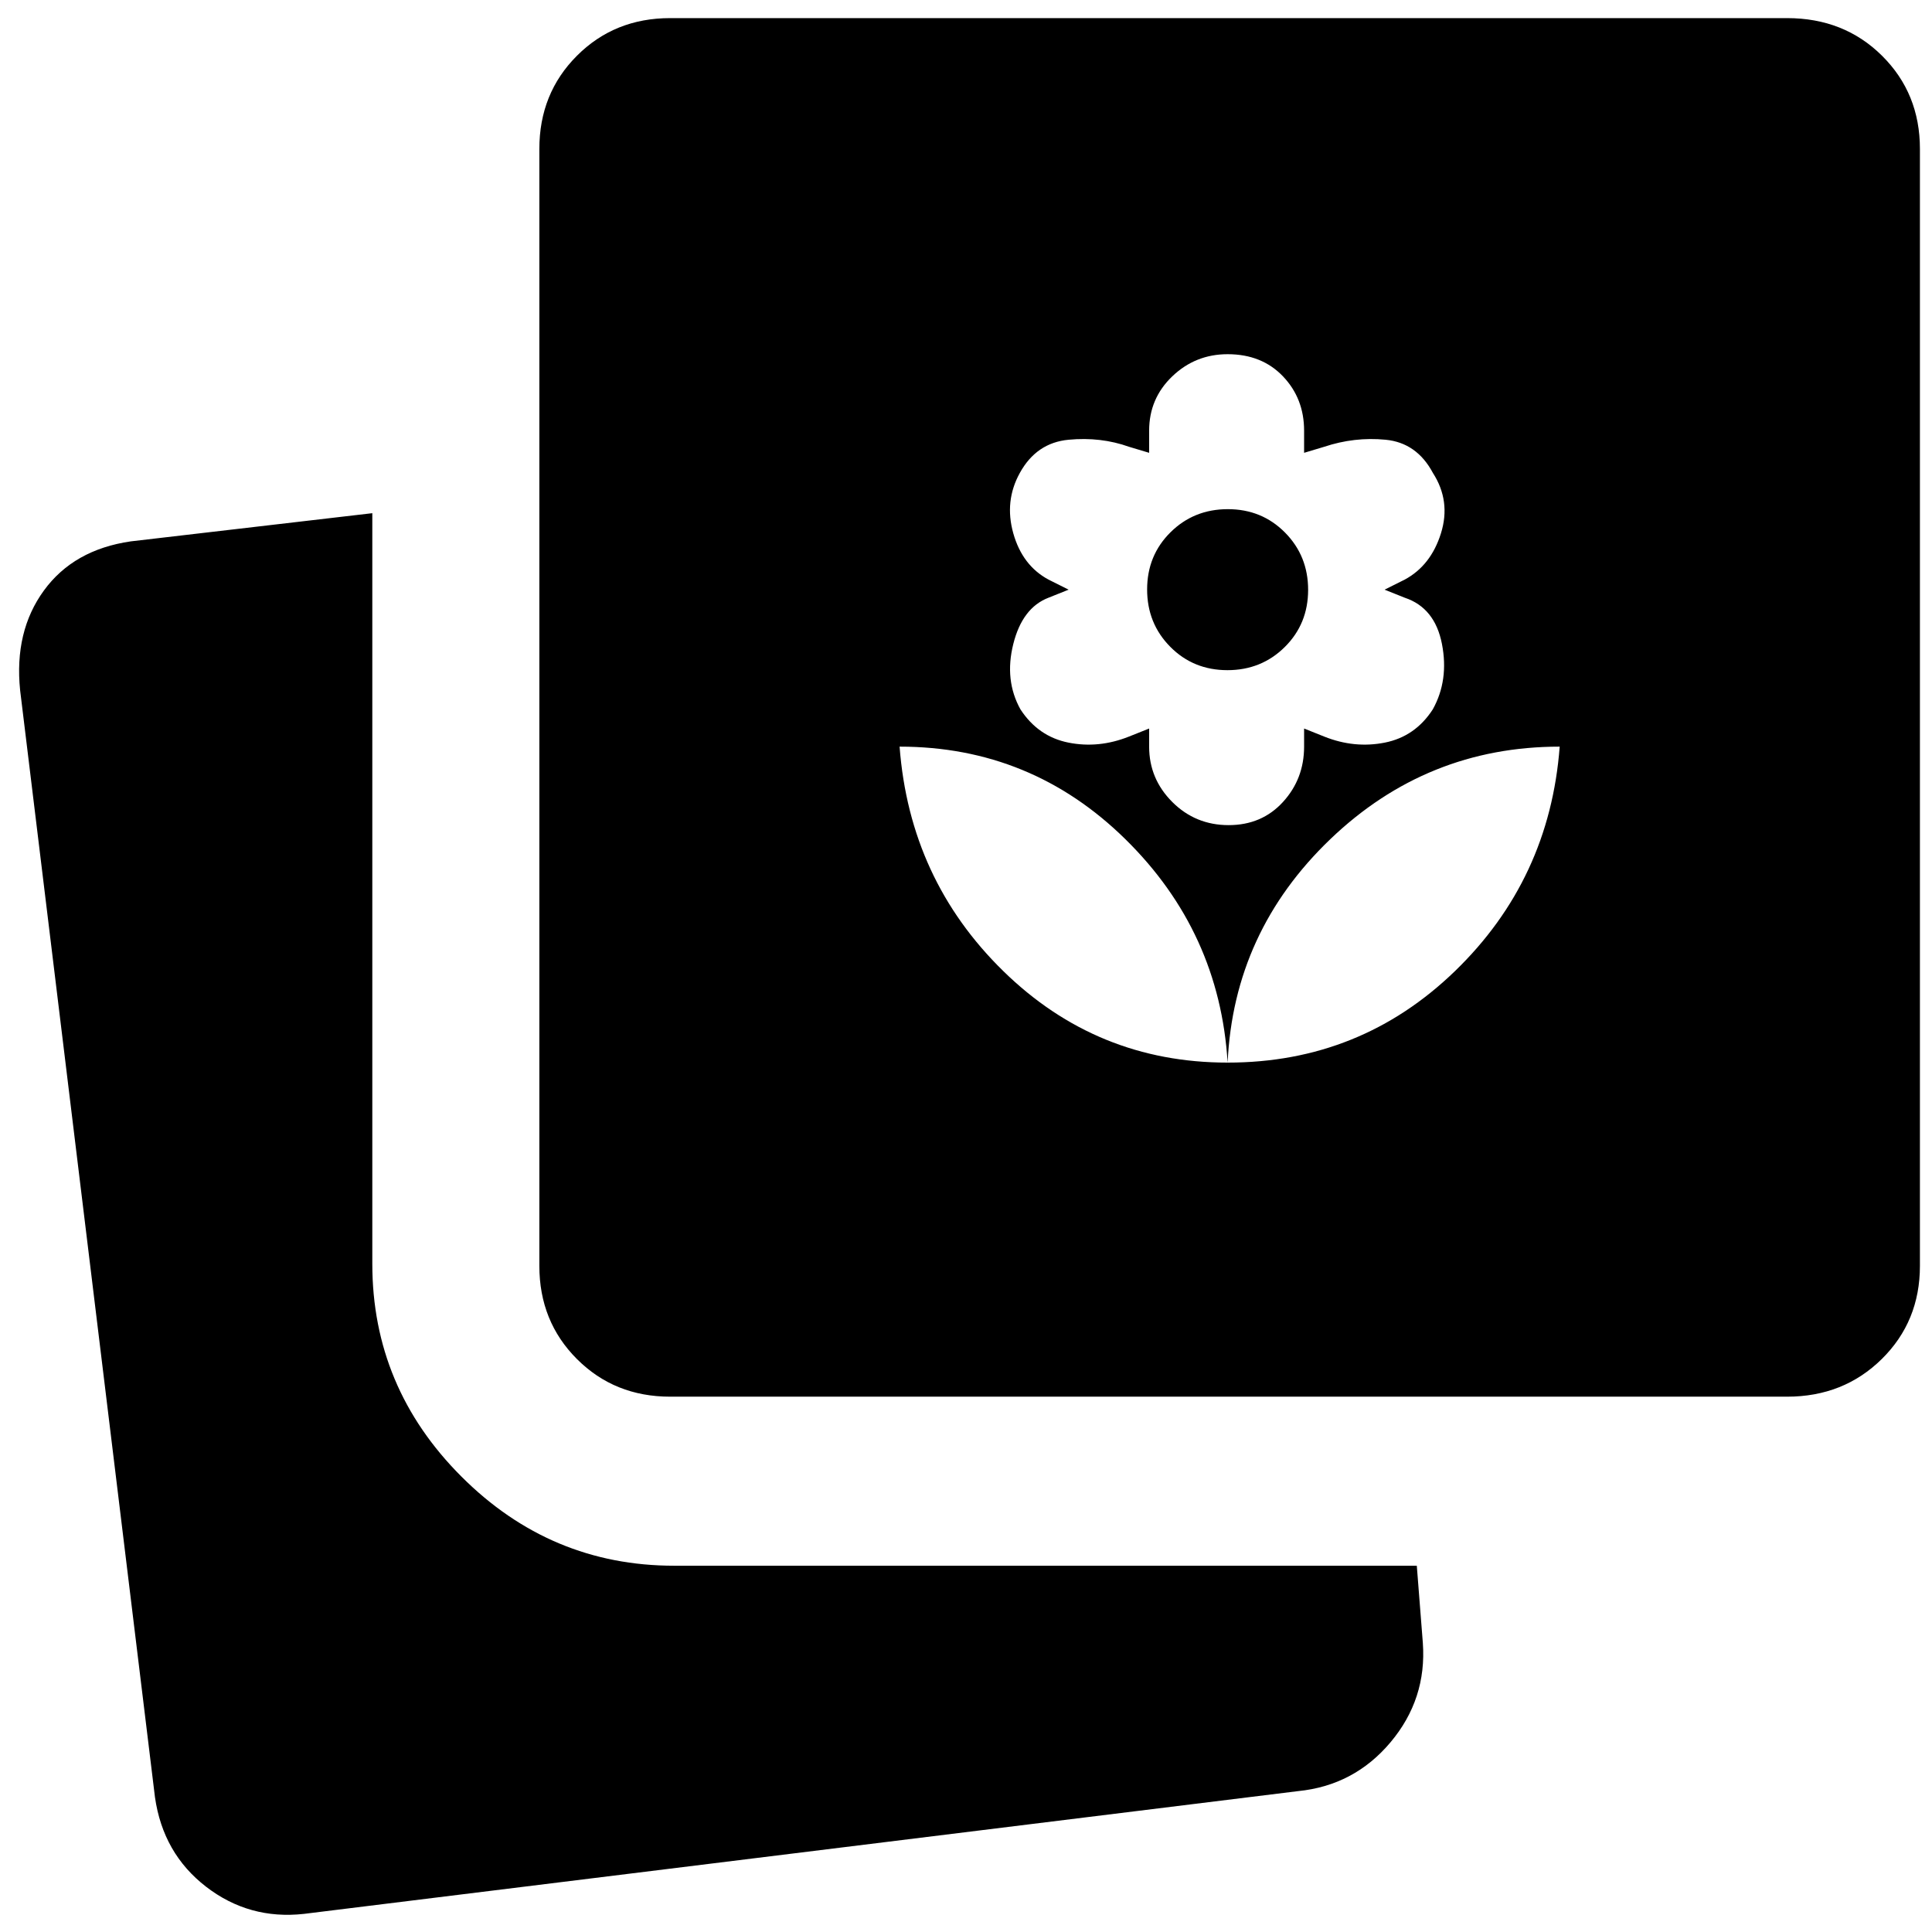 <svg xmlns="http://www.w3.org/2000/svg" height="20" viewBox="0 -960 960 960" width="20"><path d="M151-9q-27.214 3-48.607-13.5T77-67L10-617q-3-29.238 11.806-49.563Q36.61-686.889 65-691l120-14v373q0 61.417 44.292 105.708Q273.583-182 335-182h369l3 38.345q2 27.893-16.062 49.385Q672.875-72.778 645-70L151-9Zm182-257q-27.625 0-46.312-18.688Q268-303.375 268-331v-555q0-27.625 18.688-46.312Q305.375-951 333-951h554.981q28.344 0 47.181 18.688Q954-913.625 954-886v555q0 27.625-18.975 46.312Q916.05-266 888-266H333Zm277-166q-4-65-50.794-111T447-589q5 66 51.5 111.5T610-432Zm.5-118q16.5 0 27-11.5T648-589v-9l10 4q15 6 30.103 3 15.102-3 23.838-16.517Q720-622 716.5-640q-3.5-18-18.5-23l-10-4 10-5q13-7 18-23t-4-30q-8-15-23.5-16.5T658-738l-10 3v-11q0-16-10.5-27T610-784q-16 0-27.5 11T571-746v11l-10-3q-14-5-30-3.5T506.75-725q-7.75 14-3.25 30t17.5 23l10 5-10 4q-13 5-17.5 23t3.559 32.483Q515.875-594 530.91-591q15.034 3 30.068-3L571-598v9q0 16 11.5 27.5t28 11.5Zm-.605-77Q593-627 581.5-638.605q-11.5-11.606-11.5-28.5Q570-684 581.605-695.5q11.606-11.5 28.5-11.5Q627-707 638.5-695.395q11.5 11.606 11.5 28.5Q650-650 638.395-638.5q-11.606 11.5-28.5 11.5ZM610-432q66 0 113-45.5T775-589q-66 0-114 46t-51 111Z"/></svg>